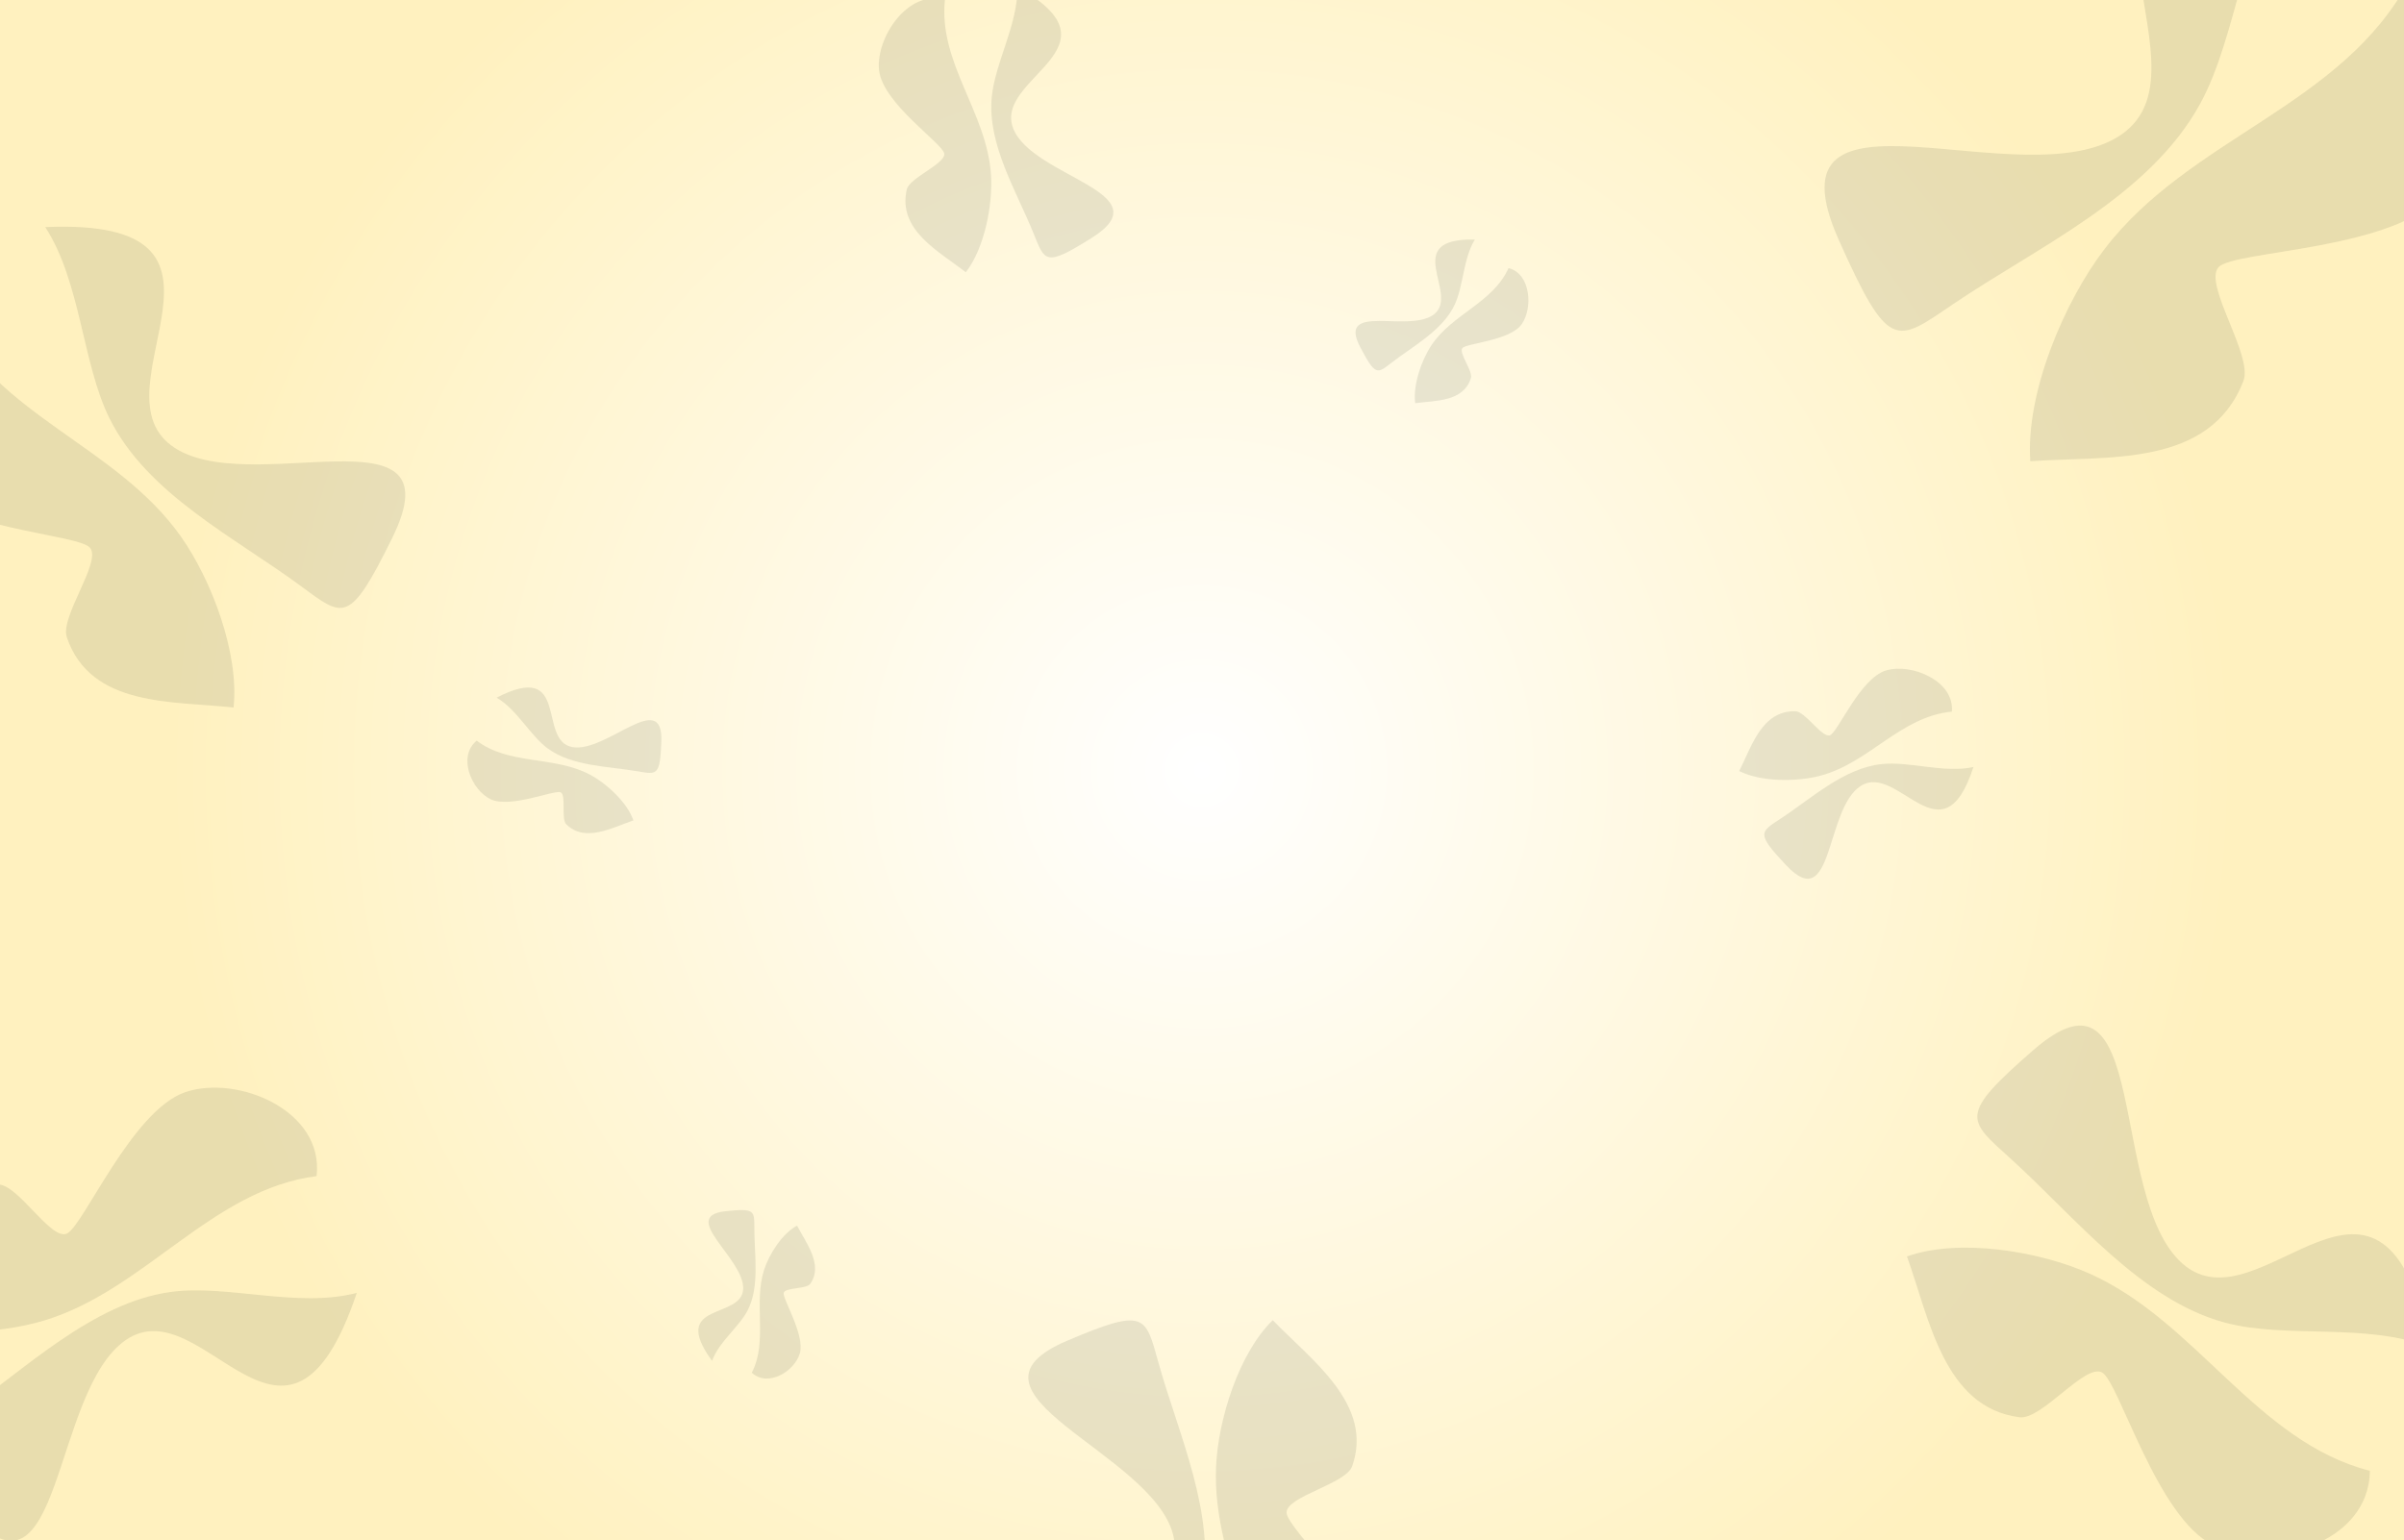 <svg width="1440" height="923" viewBox="0 0 1440 923" fill="none" xmlns="http://www.w3.org/2000/svg">
<rect x="0" y="0" width="1440" height="923" fill="#808080" stroke="none"/>
<g clip-path="url(#clip0_831_134)">
<path d="M1455.89 -8.86H-15.89V931.87H1455.89V-8.86Z" fill="url(#paint0_radial_831_134)"/>
<g opacity="0.11">
<path d="M1101.5 143.92C1131.45 210.95 1135.61 205.54 1169.52 182.5C1220.31 147.99 1287.39 117.99 1317.94 62.08C1340.08 21.56 1343.47 -39.94 1371.92 -80.27C1203.76 -94.03 1331.62 38.46 1270.79 80.58C1212.68 120.81 1054.56 38.91 1101.5 143.93V143.92Z" fill="#2B3722"/>
<path d="M1260.77 149.04C1236.34 180.93 1213.28 235.64 1216.17 276.37C1261.64 272.99 1323.65 280.61 1343.81 228.24C1349.69 212.96 1319.72 170.53 1328.86 160.16C1338.03 149.75 1435.64 150.47 1464.32 115.35C1492.09 81.34 1492.04 3.54 1443.11 -11.8C1402.99 63.7 1312.1 82.04 1260.78 149.05L1260.77 149.04Z" fill="#2B3722"/>
<path d="M814.81 208.05C823.95 225.49 824.97 223.97 833.66 217.24C846.68 207.15 864.13 198 871.37 182.53C876.62 171.31 876.49 154.8 883.43 143.53C838.19 142.66 874.63 175.98 859.06 188.27C844.18 200.01 800.49 180.74 814.81 208.06V208.05Z" fill="#2B3722"/>
<path d="M857.52 206.76C851.52 215.7 846.26 230.73 847.72 241.58C859.83 239.91 876.56 240.92 881.08 226.56C882.4 222.37 873.67 211.52 875.94 208.59C878.22 205.65 904.36 204.21 911.44 194.33C918.3 184.76 916.99 163.94 903.63 160.65C894.16 181.53 870.14 187.96 857.52 206.75V206.76Z" fill="#2B3722"/>
<path d="M653.94 142.54C626.18 159.95 625.98 156.91 619.14 139.94C608.89 114.52 591.47 86.74 594.04 58.42C595.9 37.89 609.93 14.26 609.4 -7.77C675.16 28.91 594.84 46.26 606.92 76.99C618.46 106.34 697.43 115.27 653.94 142.54Z" fill="#2B3722"/>
<path d="M593.62 104.86C594.75 122.75 589.71 148.76 578.51 163.14C562.49 150.59 537.61 138 543.15 113.58C544.77 106.45 566.42 98.17 565.61 92.06C564.8 85.92 528.43 61.94 526.53 41.79C524.69 22.28 544.04 -6.55 565.99 -0.08C562.1 37.88 591.24 67.26 593.61 104.85L593.62 104.86Z" fill="#2B3722"/>
<path d="M1069.99 518.53C1051.83 499.27 1054.21 498.64 1066.58 490.54C1085.11 478.41 1104.38 460.24 1127.23 457.82C1143.79 456.06 1164.72 463.46 1182.09 459.58C1163.37 517.46 1136.99 456.54 1114.54 470.96C1093.1 484.73 1098.45 548.71 1070 518.53H1069.99Z" fill="#2B3722"/>
<path d="M1090.36 464.81C1076.36 468.52 1054.95 468.62 1041.8 462.01C1049.22 447.34 1055.28 425.65 1075.51 426.19C1081.41 426.35 1091.38 442.2 1096.1 440.6C1100.84 438.99 1114.12 406.4 1129.79 401.72C1144.96 397.19 1170.85 407.98 1169.17 426.4C1138.48 429.29 1119.78 457.01 1090.37 464.8L1090.36 464.81Z" fill="#2B3722"/>
<path d="M396.14 444.4C395.35 465.04 393.61 464.13 381.8 462.13C364.1 459.13 342.45 459.16 327.93 448.34C317.4 440.5 309.69 425.11 297.46 418.04C341.92 395.14 321.58 443.85 342.87 447.65C363.2 451.28 397.39 412.06 396.15 444.4H396.14Z" fill="#2B3722"/>
<path d="M353.16 464.05C363.36 469.42 375.7 480.79 379.41 491.57C366.61 495.94 350.49 505.04 339.2 493.92C335.91 490.68 339.42 476.34 335.77 474.74C332.11 473.13 305.51 484.55 293.79 478.85C282.44 473.32 273.87 453.36 285.55 443.79C304.85 458.53 331.73 452.77 353.16 464.05Z" fill="#2B3722"/>
<path d="M234.97 322.31C209.15 374.61 206.01 370.19 179.79 350.86C140.52 321.91 88.18 296.06 65.63 250.74C49.29 217.89 48.47 168.97 27.11 136.08C161.03 130.28 55.48 231.56 102.49 266.85C147.39 300.56 275.42 240.36 234.96 322.3L234.97 322.31Z" fill="#2B3722"/>
<path d="M108.37 321.52C126.79 347.58 143.43 391.72 139.89 423.96C103.9 419.89 54.43 424.05 40.03 381.86C35.83 369.55 60.91 336.78 53.98 328.27C47.02 319.72 -30.49 317.33 -52.19 288.56C-73.2 260.71 -70.79 198.95 -31.47 188.26C-1.92 249.42 69.68 266.75 108.38 321.51L108.37 321.52Z" fill="#2B3722"/>
<path d="M-18.51 906.95C-54.21 866.95 -49.32 865.45 -23.59 847.47C14.95 820.53 55.43 780.66 102.11 774.16C135.95 769.45 178.09 783.99 213.72 774.7C171.73 899.22 122.07 770.86 75.39 802.9C30.8 833.51 37.42 969.62 -18.51 906.95Z" fill="#2B3722"/>
<path d="M26.56 791.2C-2.2 799.93 -45.8 801.39 -72.15 788.07C-56.05 756.36 -42.26 709.74 -1.11 709.73C10.9 709.73 30.14 742.95 39.86 739.26C49.61 735.55 78.84 665.28 111.06 654.39C142.26 643.84 194.26 665.35 189.62 704.72C126.92 712.68 86.99 772.87 26.56 791.21V791.2Z" fill="#2B3722"/>
<path d="M1218.05 629.13C1173.09 668.3 1178.27 670.63 1204.16 694.06C1242.94 729.15 1282.05 778.79 1332.66 792.47C1369.34 802.38 1417.88 792.2 1455.9 807.42C1426.9 664.17 1354.23 798.89 1307.18 757.03C1262.24 717.04 1288.5 567.76 1218.06 629.14L1218.05 629.13Z" fill="#2B3722"/>
<path d="M1251.65 763.14C1221.13 749.5 1173.22 741.82 1142.29 752.85C1155.64 790.08 1164.36 843.45 1209.77 849.2C1223.02 850.88 1248.88 816.89 1259.09 822.32C1269.34 827.77 1291.8 909.39 1325.84 925.89C1358.8 941.87 1419.17 925.39 1419.54 881.3C1351.47 863.78 1315.79 791.8 1251.66 763.14H1251.65Z" fill="#2B3722"/>
<path d="M639.22 803.35C686.23 783.36 686.03 788.2 693.98 816.73C705.89 859.47 728.74 907.86 719.82 951.75C713.35 983.56 687.05 1017.03 684.11 1051.84C586.1 976.55 716.47 970.68 702.57 919.08C689.29 869.79 565.57 834.67 639.23 803.35H639.22Z" fill="#2B3722"/>
<path d="M728.43 878.76C729.71 850.29 742.16 810.69 762.38 791.05C785.63 815.08 822.94 841.53 809.97 878.5C806.18 889.29 770.42 896.54 770.65 906.39C770.88 916.27 824.45 963.73 824.02 995.95C823.6 1027.15 787.97 1067.37 754.25 1051.32C766.92 992.6 725.74 938.58 728.42 878.77L728.43 878.76Z" fill="#2B3722"/>
<path d="M434.56 725.76C452.35 723.82 451.83 725.46 451.85 736.04C451.88 751.9 455.1 770.82 447.97 784.9C442.8 795.1 430.76 803.8 426.51 815.4C400.36 779.45 445.06 791.02 445.18 771.93C445.29 753.7 406.68 728.8 434.56 725.76Z" fill="#2B3722"/>
<path d="M457.71 760.84C460.81 751.24 468.73 739 477.42 734.39C483.05 745.03 493.21 757.96 485.35 769.25C483.06 772.54 470.27 771.3 469.43 774.69C468.59 778.09 482.29 799.9 479.12 810.87C476.06 821.49 460.23 831.53 450.31 822.53C460.09 803.78 451.2 781.01 457.71 760.84Z" fill="#2B3722"/>
</g>
</g>
<defs>
<radialGradient id="paint0_radial_831_134" cx="0" cy="0" r="1" gradientUnits="userSpaceOnUse" gradientTransform="translate(720 461.5) scale(617.57 617.57)">
<stop stop-color="white"/>
<stop offset="1" stop-color="#FFF1BF"/>
</radialGradient>
<clipPath id="clip0_831_134">
<rect width="1440" height="923" fill="white"/>
</clipPath>
</defs>
</svg>
